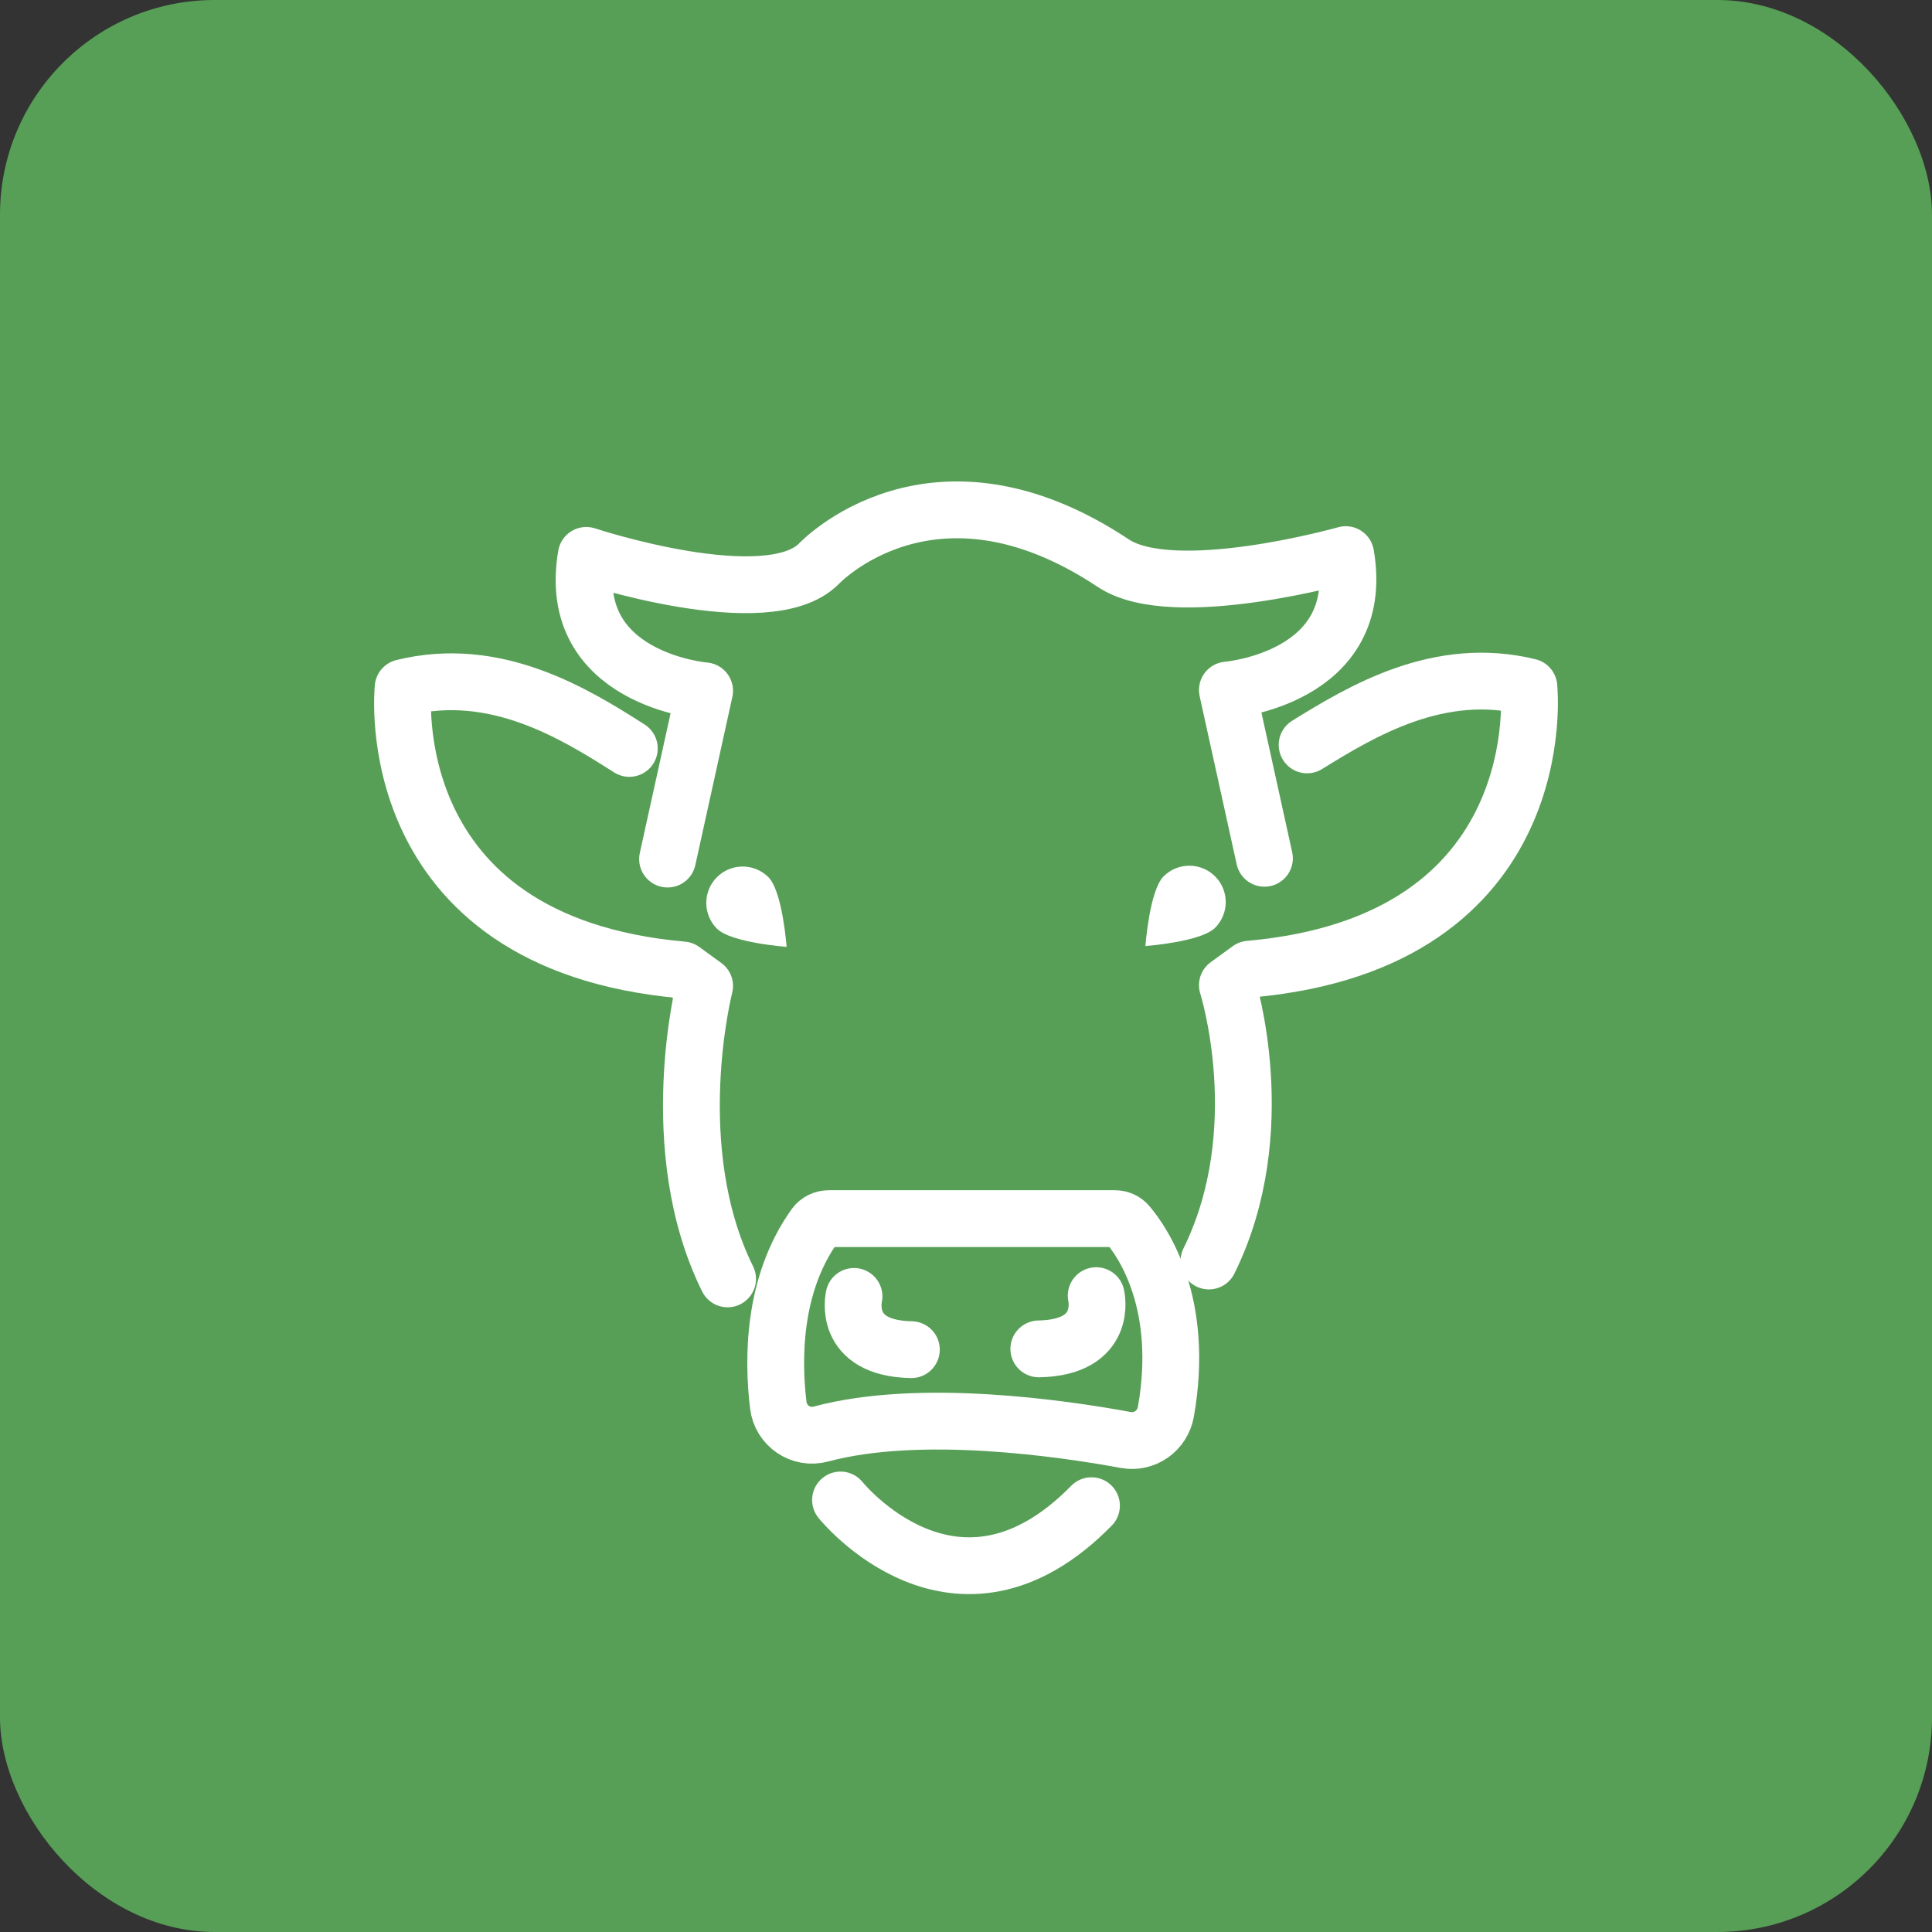 <svg width="72" height="72" viewBox="0 0 72 72" fill="none" xmlns="http://www.w3.org/2000/svg">
<rect x="0" y="0" width="72" height="72" fill="#333333" stroke="none"/>
<rect width="72" height="72" rx="8" fill="#579F56"/>
<path d="M29.314 35.286C29.314 35.286 27.247 35.137 26.718 34.608C26.189 34.078 26.189 33.22 26.718 32.69C27.247 32.161 28.106 32.161 28.636 32.69C29.165 33.22 29.314 35.286 29.314 35.286Z" fill="white"/>
<path d="M24.878 32.015L26.259 25.745C26.259 25.745 21.052 25.32 21.849 20.698C21.849 20.698 28.597 22.93 30.51 21.017C30.51 21.017 34.739 16.499 41.49 20.988C43.742 22.485 50.151 20.669 50.151 20.669C50.948 25.291 45.741 25.716 45.741 25.716L47.122 31.986" stroke="white" stroke-width="2.117" stroke-miterlimit="10" stroke-linecap="round" stroke-linejoin="round"/>
<path d="M30.887 45.415H41.549C41.733 45.415 41.91 45.492 42.029 45.633C42.603 46.31 44.16 48.58 43.449 52.613C43.324 53.319 42.659 53.794 41.955 53.664C39.598 53.23 34.278 52.451 30.593 53.443C29.843 53.645 29.097 53.135 29.004 52.364C28.799 50.662 28.79 47.871 30.367 45.674C30.486 45.509 30.683 45.415 30.887 45.415Z" stroke="white" stroke-width="2.117" stroke-miterlimit="10" stroke-linecap="round" stroke-linejoin="round"/>
<path d="M31.826 48.314C31.826 48.314 31.36 50.25 33.964 50.298" stroke="white" stroke-width="2.117" stroke-miterlimit="10" stroke-linecap="round" stroke-linejoin="round"/>
<path d="M31.324 55.9C31.324 55.9 35.628 61.267 40.676 56.113" stroke="white" stroke-width="2.117" stroke-miterlimit="10" stroke-linecap="round" stroke-linejoin="round"/>
<path d="M23.453 27.892C21.376 26.565 18.451 24.782 15.023 25.626C15.023 25.626 14.013 35.137 25.437 36.147L26.259 36.744C26.259 36.744 24.706 42.79 27.115 47.66" stroke="white" stroke-width="2.117" stroke-miterlimit="10" stroke-linecap="round" stroke-linejoin="round"/>
<path d="M42.687 35.255C42.687 35.255 44.752 35.106 45.282 34.577C45.812 34.047 45.812 33.189 45.282 32.659C44.752 32.13 43.894 32.13 43.364 32.659C42.835 33.189 42.687 35.255 42.687 35.255Z" fill="white"/>
<path d="M40.852 48.285C40.852 48.285 41.318 50.221 38.714 50.269" stroke="white" stroke-width="2.117" stroke-miterlimit="10" stroke-linecap="round" stroke-linejoin="round"/>
<path d="M48.712 27.76C50.778 26.48 53.639 24.776 56.977 25.598C56.977 25.598 57.987 35.108 46.563 36.118L45.741 36.715C45.741 36.715 47.461 42.123 45.053 46.994" stroke="white" stroke-width="2.117" stroke-miterlimit="10" stroke-linecap="round" stroke-linejoin="round"/>
</svg>
